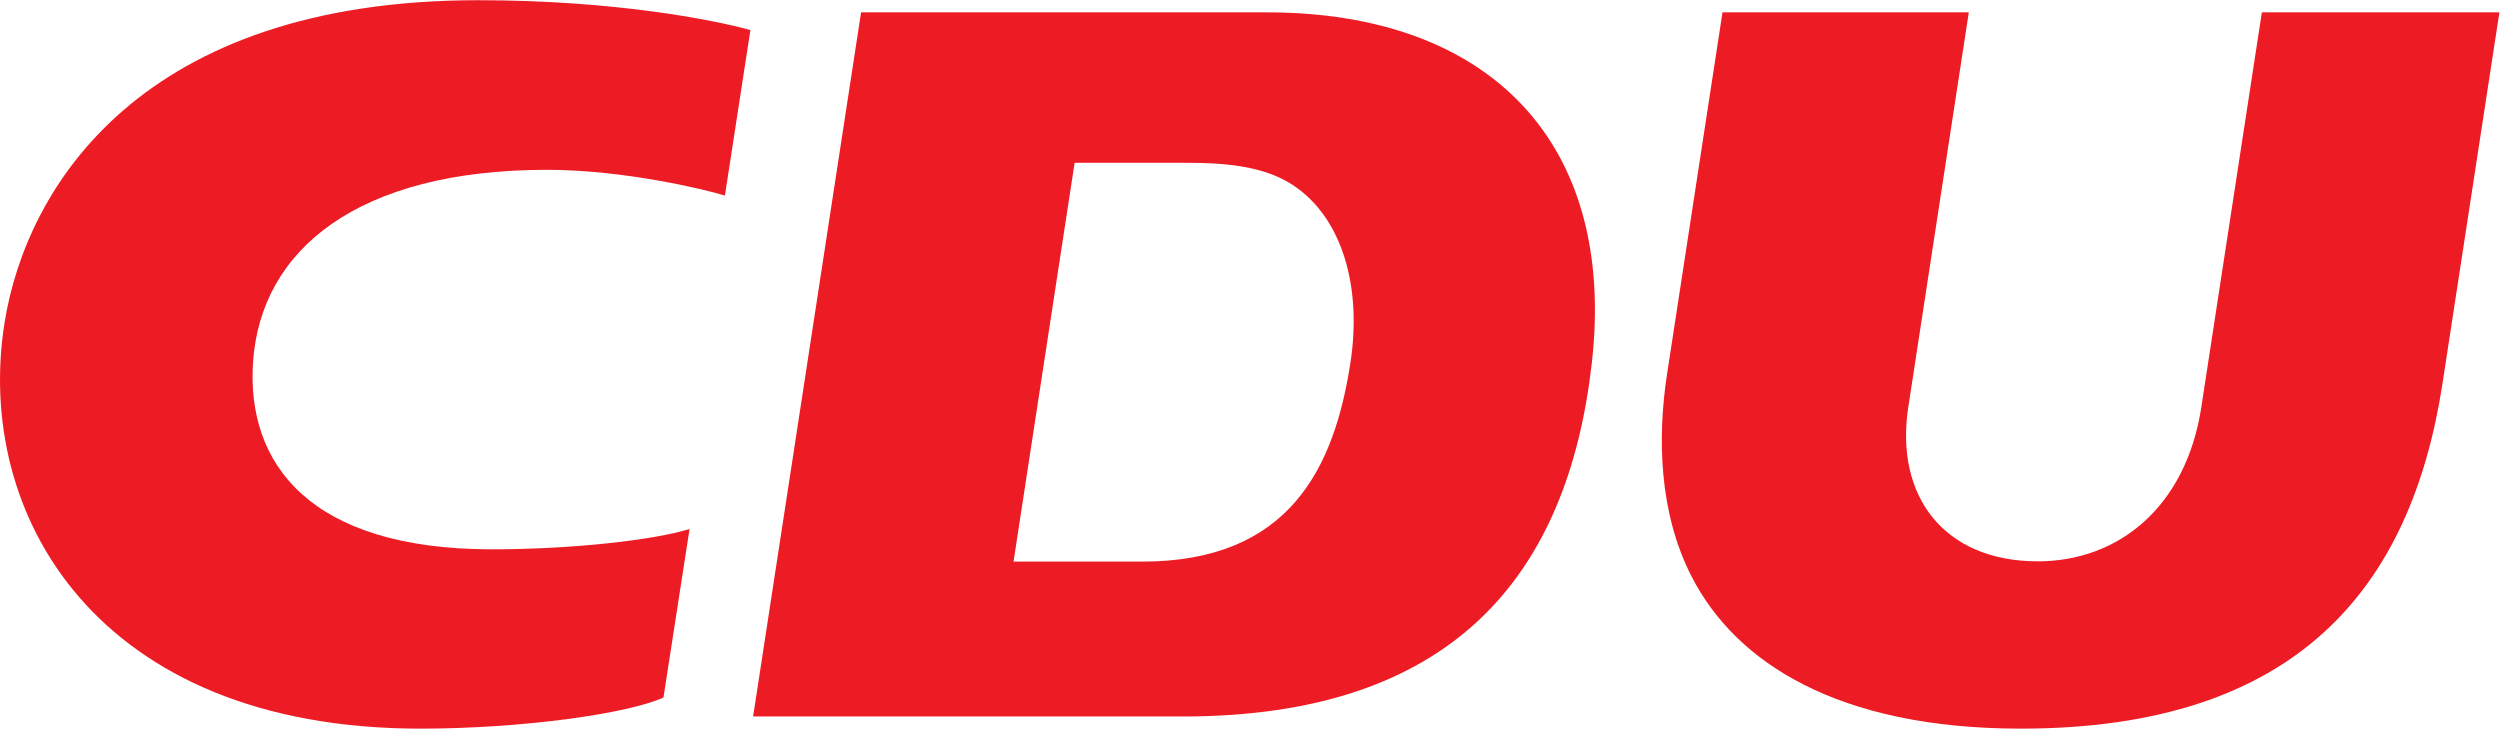 <svg xmlns:dc="http://purl.org/dc/elements/1.1/" xmlns:cc="http://creativecommons.org/ns#" xmlns:rdf="http://www.w3.org/1999/02/22-rdf-syntax-ns#" xmlns:svg="http://www.w3.org/2000/svg" xmlns="http://www.w3.org/2000/svg" xmlns:sodipodi="http://sodipodi.sourceforge.net/DTD/sodipodi-0.dtd" xmlns:inkscape="http://www.inkscape.org/namespaces/inkscape" inkscape:version="1.0beta2 (2b71d25, 2019-12-03)" sodipodi:docname="CDU.svg" xml:space="preserve" id="svg1064" version="1.1" viewBox="-0.05 -0.01 378 110.17"><defs id="defs1068"/><sodipodi:namedview inkscape:current-layer="g1072" inkscape:window-maximized="0" inkscape:window-y="26" inkscape:window-x="0" inkscape:cy="100.51319" inkscape:cx="173.99358" inkscape:zoom="1.7957983" showgrid="false" id="namedview1066" inkscape:window-height="874" inkscape:window-width="1440" inkscape:pageshadow="2" inkscape:pageopacity="0" guidetolerance="10" gridtolerance="10" objecttolerance="10" borderopacity="1" inkscape:document-rotation="0" bordercolor="#666666" pagecolor="#ffffff"/><g transform="matrix(1.333,0,0,-1.333,0,110.16)" inkscape:label="ink_ext_XXXXXX" inkscape:groupmode="layer" id="g1072"><g transform="scale(0.1)" id="g1074"><path inkscape:connector-curvature="0" id="path1076" style="fill:#ed1c24;fill-opacity:1;fill-rule:evenodd;stroke:none" d="m 1348.55,641.793 c 62.31,0 99.9,-9.746 128.44,-33.234 47.48,-39.075 66.81,-112.192 54.47,-193.059 -18.11,-118.531 -68.24,-226.043 -236.41,-226.043 h -145.79 l 69.29,452.336 h 130 z m 87.79,170.684 c 254.64,0 396.74,-149.411 368.95,-396.934 C 1778.04,172.77 1646.68,13.77 1341.28,13.77 H 853.871 L 976.328,812.477 h 460.012 v 0"/><path inkscape:connector-curvature="0" id="path1078" style="fill:#ed1c24;fill-opacity:1;fill-rule:nonzero;stroke:none" d="m 2232.81,812.477 -68.67,-447.93 c -15.35,-100.113 39.9,-174.777 146.97,-174.777 91.21,0 168.03,61.378 185.42,174.796 l 68.68,447.911 h 269.44 L 2770.13,391.641 C 2734.57,159.695 2605.21,0 2291.91,0 c -208.16,0 -323.64,75.328 -373.44,172.359 -37.28,72.625 -38.94,158.047 -27.95,229.707 l 62.91,410.411 h 279.38 v 0"/><path inkscape:connector-curvature="0" id="path1080" style="fill:#ed1c24;fill-opacity:1;fill-rule:nonzero;stroke:none" d="m 781.781,226.441 c -40.226,-12.457 -132.406,-23.046 -224.168,-23.046 -206.965,0 -278.605,97.3 -270.968,212.148 8.507,127.93 118.96,218.32 333.621,218.32 86.547,0 179.148,-22.218 201.629,-29.215 l 28.894,187.715 C 810.977,803.516 697.488,826.246 542.035,826.246 160.309,826.246 29.695,615.258 4.859,460.852 -30.078,243.695 108.477,0 476.406,0 593.633,0 713.461,17.387 752.188,35.348 l 29.593,191.093 v 0"/></g></g></svg>